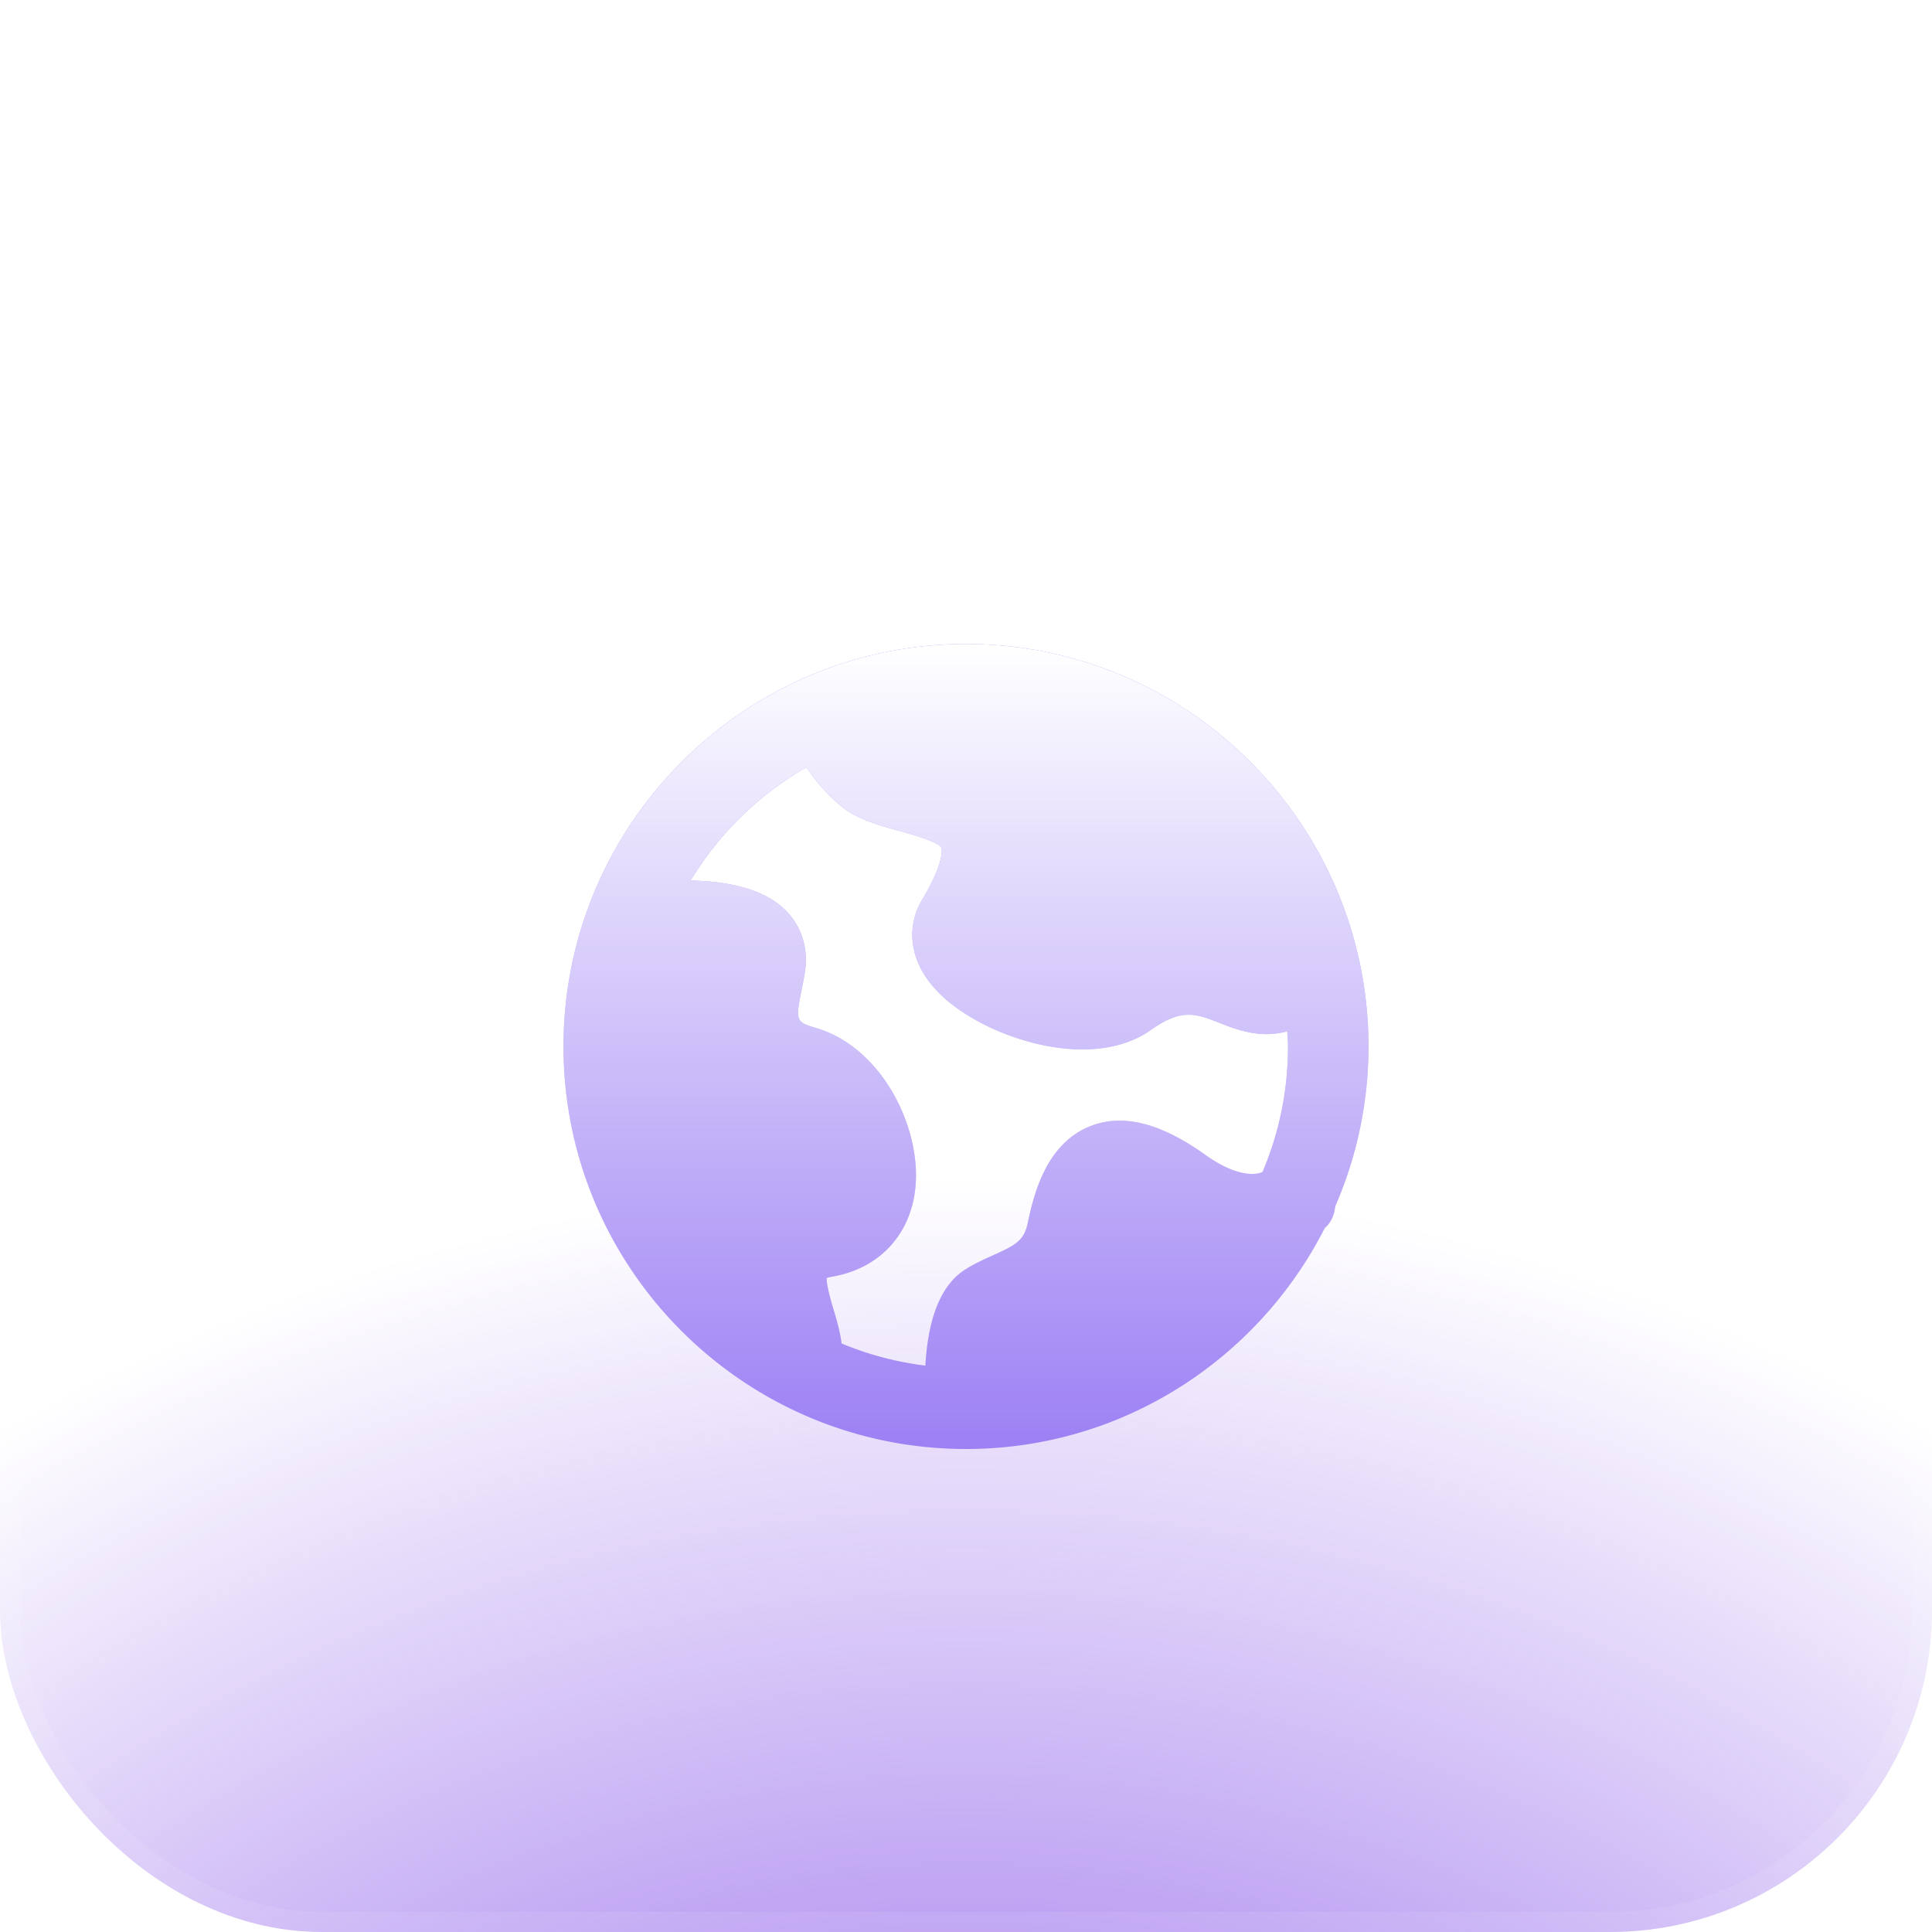 <svg xmlns="http://www.w3.org/2000/svg" width="96" height="96" fill="none"><rect width="96" height="96" fill="url(#a)" fill-opacity=".04" rx="16"/><rect width="96" height="96" fill="url(#b)" fill-opacity=".08" rx="16"/><rect width="96" height="96" fill="url(#c)" rx="16"/><rect width="95" height="95" x=".5" y=".5" stroke="#fff" stroke-opacity=".08" rx="15.5"/><g fill-rule="evenodd" clip-rule="evenodd" filter="url(#d)"><path fill="#9C80F4" d="M40.073 34.12a8.848 8.848 0 0 0 1.64 1.866c.815.706 1.912 1.008 2.971 1.3.541.148 1.976.543 2.097.848.003.006.203.643-.97 2.59-.716 1.19-.82 3.075 1.031 4.793 1.512 1.405 4.348 2.627 6.941 2.627 1.244 0 2.434-.281 3.393-.96 1.545-1.095 2.257-.815 3.436-.351.811.319 2.018.792 3.35.41.011.254.038.503.038.758 0 2.213-.452 4.322-1.269 6.24-.073.026-.14.055-.224.068-.697.116-1.6-.203-2.619-.927-2.22-1.585-4.083-2.053-5.687-1.432-2.285.885-2.86 3.553-3.137 4.834-.186.862-.59 1.083-1.735 1.597-.434.195-.927.417-1.393.717-1.403.904-1.853 2.917-1.954 4.76a15.865 15.865 0 0 1-4.163-1.101c-.076-.592-.24-1.15-.36-1.554-.142-.47-.39-1.302-.383-1.7.061-.02.152-.045.282-.068 2.405-.413 3.993-2.193 4.146-4.644.183-2.941-1.743-6.735-4.904-7.695-1.067-.324-1.088-.33-.756-1.977.058-.287.114-.566.154-.833.177-1.191-.179-2.29-1.003-3.091-1.11-1.082-2.965-1.41-4.68-1.442a16.1 16.1 0 0 1 5.758-5.632M68 48c0-11.027-8.972-20-20-20-11.029 0-20 8.973-20 20 0 11.029 8.971 20 20 20 7.781 0 14.521-4.475 17.826-10.98.486-.406.517-1.07.517-1.07A19.873 19.873 0 0 0 68 48"/><path fill="url(#e)" d="M40.073 34.12a8.848 8.848 0 0 0 1.64 1.866c.815.706 1.912 1.008 2.971 1.3.541.148 1.976.543 2.097.848.003.006.203.643-.97 2.59-.716 1.19-.82 3.075 1.031 4.793 1.512 1.405 4.348 2.627 6.941 2.627 1.244 0 2.434-.281 3.393-.96 1.545-1.095 2.257-.815 3.436-.351.811.319 2.018.792 3.35.41.011.254.038.503.038.758 0 2.213-.452 4.322-1.269 6.24-.073.026-.14.055-.224.068-.697.116-1.6-.203-2.619-.927-2.22-1.585-4.083-2.053-5.687-1.432-2.285.885-2.86 3.553-3.137 4.834-.186.862-.59 1.083-1.735 1.597-.434.195-.927.417-1.393.717-1.403.904-1.853 2.917-1.954 4.76a15.865 15.865 0 0 1-4.163-1.101c-.076-.592-.24-1.15-.36-1.554-.142-.47-.39-1.302-.383-1.7.061-.02.152-.045.282-.068 2.405-.413 3.993-2.193 4.146-4.644.183-2.941-1.743-6.735-4.904-7.695-1.067-.324-1.088-.33-.756-1.977.058-.287.114-.566.154-.833.177-1.191-.179-2.29-1.003-3.091-1.11-1.082-2.965-1.41-4.68-1.442a16.1 16.1 0 0 1 5.758-5.632M68 48c0-11.027-8.972-20-20-20-11.029 0-20 8.973-20 20 0 11.029 8.971 20 20 20 7.781 0 14.521-4.475 17.826-10.98.486-.406.517-1.07.517-1.07A19.873 19.873 0 0 0 68 48"/></g><defs><radialGradient id="b" cx="0" cy="0" r="1" gradientTransform="rotate(45) scale(67.882 70.607)" gradientUnits="userSpaceOnUse"><stop stop-color="#fff"/><stop offset="1" stop-color="#fff" stop-opacity=".24"/></radialGradient><radialGradient id="c" cx="0" cy="0" r="1" gradientTransform="matrix(0 -82.364 89.879 0 48 141)" gradientUnits="userSpaceOnUse"><stop stop-color="#7034E4"/><stop offset="1" stop-color="#7034E4" stop-opacity="0"/></radialGradient><linearGradient id="a" x1="48" x2="48" y1="0" y2="96" gradientUnits="userSpaceOnUse"><stop stop-color="#fff"/><stop offset="1" stop-color="#fff" stop-opacity=".24"/></linearGradient><linearGradient id="e" x1="48" x2="48" y1="28" y2="68.001" gradientUnits="userSpaceOnUse"><stop stop-color="#fff"/><stop offset="1" stop-color="#fff" stop-opacity="0"/></linearGradient><filter id="d" width="48" height="48.001" x="24" y="28" color-interpolation-filters="sRGB" filterUnits="userSpaceOnUse"><feFlood flood-opacity="0" result="BackgroundImageFix"/><feColorMatrix in="SourceAlpha" result="hardAlpha" values="0 0 0 0 0 0 0 0 0 0 0 0 0 0 0 0 0 0 127 0"/><feOffset dy="4"/><feGaussianBlur stdDeviation="2"/><feComposite in2="hardAlpha" operator="out"/><feColorMatrix values="0 0 0 0 0 0 0 0 0 0 0 0 0 0 0 0 0 0 1 0"/><feBlend in2="BackgroundImageFix" result="effect1_dropShadow_399_698"/><feBlend in="SourceGraphic" in2="effect1_dropShadow_399_698" result="shape"/></filter></defs></svg>